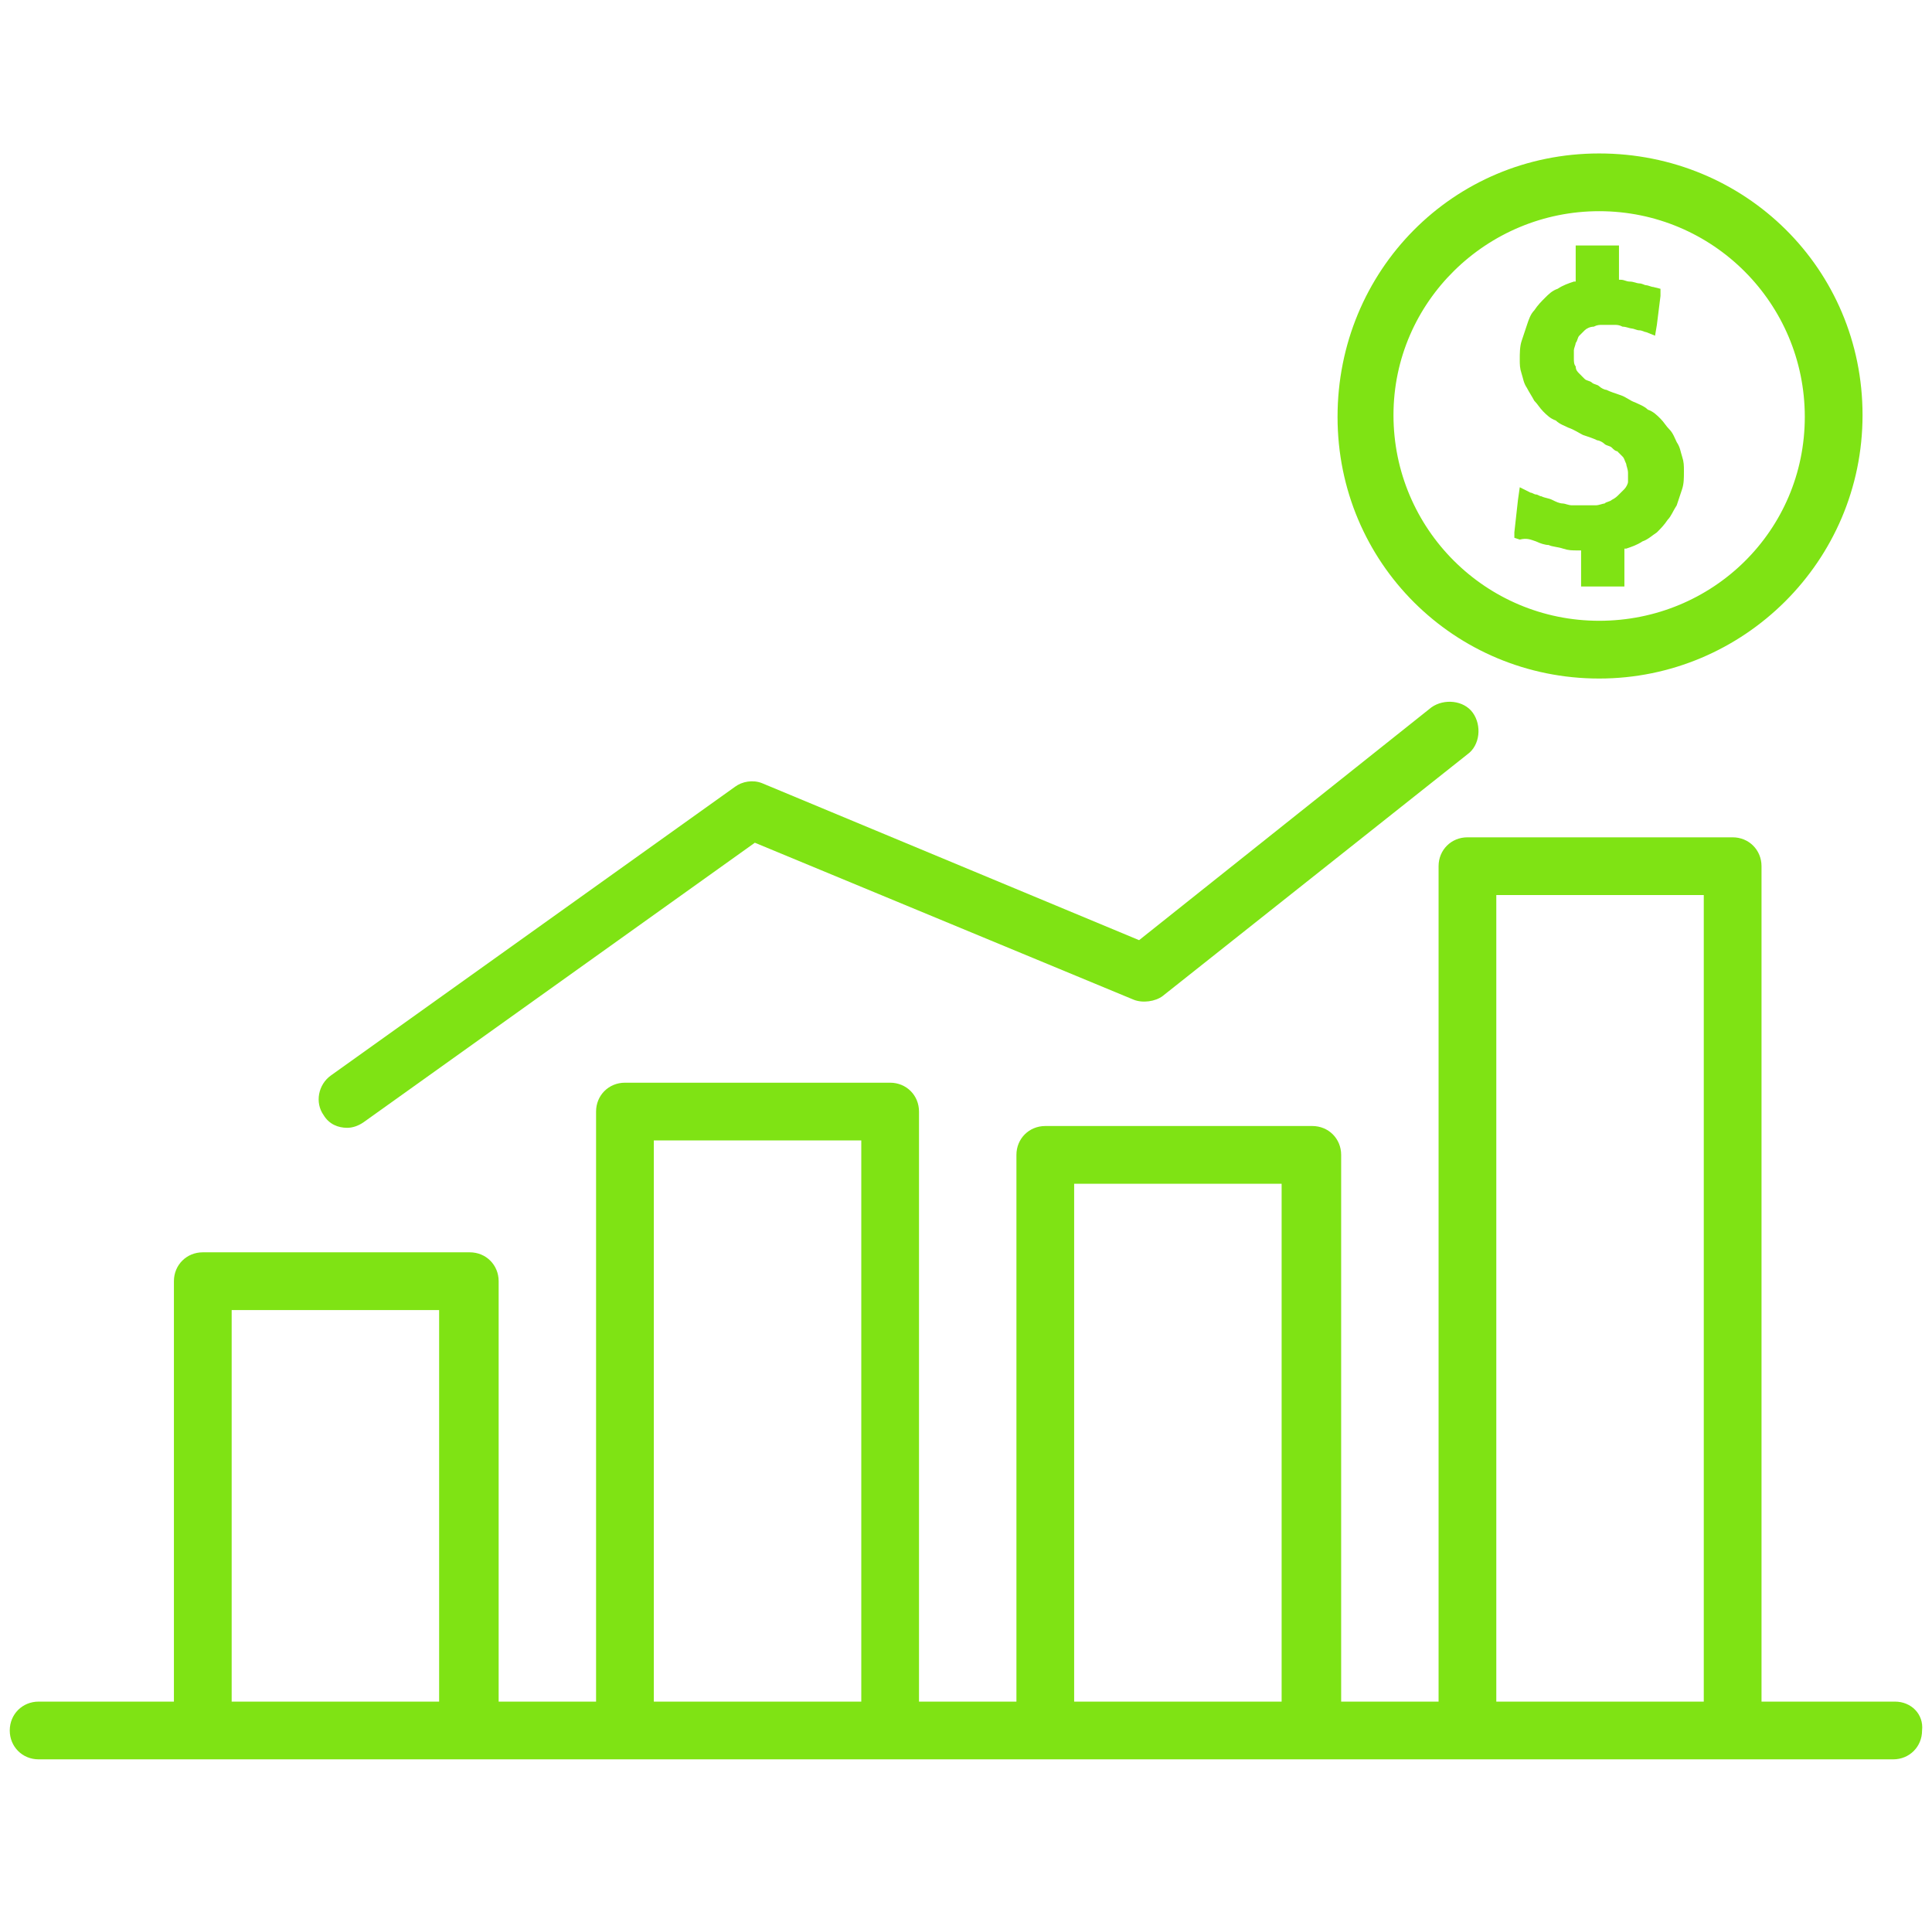 <svg width="99" height="98" viewBox="0 0 99 98" fill="none" xmlns="http://www.w3.org/2000/svg">
<g clip-path="url(#clip0_175_66)">
<path d="M81.944 7.862C74.456 7.862 68.539 13.871 68.539 21.359C68.539 28.847 74.548 34.764 81.944 34.764C89.339 34.764 95.441 28.755 95.441 21.267C95.441 13.779 89.432 7.862 81.944 7.862ZM81.944 31.805C76.12 31.805 71.405 27.091 71.405 21.267C71.405 15.443 76.212 10.82 81.944 10.82C87.768 10.82 92.482 15.535 92.482 21.359C92.482 27.183 87.768 31.805 81.944 31.805Z" fill="#7FE314"/>
<path d="M86.196 23.393C86.104 23.116 86.104 22.931 85.919 22.653C85.826 22.468 85.734 22.191 85.549 22.006C85.364 21.821 85.272 21.636 85.087 21.451C84.902 21.267 84.717 21.082 84.44 20.989C84.255 20.804 83.977 20.712 83.793 20.619C83.515 20.527 83.33 20.342 83.053 20.25C82.776 20.157 82.498 20.065 82.313 19.972C82.221 19.972 82.036 19.88 81.944 19.788C81.851 19.695 81.666 19.695 81.574 19.603C81.481 19.51 81.296 19.51 81.204 19.418L80.927 19.14C80.834 19.048 80.742 18.956 80.742 18.771C80.649 18.678 80.649 18.493 80.649 18.401V17.939C80.649 17.846 80.742 17.661 80.742 17.569C80.834 17.476 80.834 17.291 80.927 17.199L81.204 16.922C81.296 16.829 81.481 16.737 81.666 16.737C81.851 16.644 81.944 16.644 82.129 16.644H82.683C82.868 16.644 82.96 16.644 83.145 16.737C83.33 16.737 83.515 16.829 83.608 16.829C83.7 16.829 83.885 16.922 83.977 16.922C84.162 16.922 84.255 17.014 84.347 17.014L84.809 17.199L84.902 16.644L85.087 15.165V14.796L84.717 14.703C84.624 14.703 84.44 14.611 84.347 14.611C84.255 14.611 84.162 14.518 83.977 14.518C83.885 14.518 83.7 14.426 83.515 14.426C83.33 14.426 83.238 14.333 83.053 14.333H82.96V12.577H80.742V14.426H80.649C80.372 14.518 80.095 14.611 79.817 14.796C79.54 14.888 79.355 15.073 79.17 15.258C78.985 15.443 78.8 15.627 78.616 15.905C78.431 16.09 78.338 16.367 78.246 16.644L77.969 17.476C77.876 17.754 77.876 18.123 77.876 18.401C77.876 18.678 77.876 18.863 77.969 19.14C78.061 19.418 78.061 19.603 78.246 19.88C78.338 20.065 78.523 20.342 78.616 20.527C78.8 20.712 78.893 20.897 79.078 21.082C79.263 21.267 79.448 21.451 79.725 21.544C79.91 21.729 80.187 21.821 80.372 21.914C80.649 22.006 80.927 22.191 81.112 22.284C81.389 22.376 81.666 22.468 81.851 22.561C81.944 22.561 82.129 22.653 82.221 22.746C82.313 22.838 82.498 22.838 82.591 22.931C82.683 23.023 82.776 23.116 82.868 23.116L83.145 23.393C83.238 23.485 83.238 23.578 83.33 23.763C83.33 23.855 83.423 24.04 83.423 24.225V24.687C83.423 24.779 83.33 24.964 83.238 25.057L82.96 25.334C82.868 25.427 82.776 25.519 82.591 25.611C82.498 25.704 82.313 25.704 82.221 25.796C82.129 25.796 81.944 25.889 81.759 25.889H80.557C80.372 25.889 80.187 25.796 80.095 25.796C79.91 25.796 79.725 25.704 79.54 25.611C79.355 25.519 79.17 25.519 78.985 25.427C78.893 25.427 78.8 25.334 78.708 25.334C78.616 25.334 78.523 25.242 78.431 25.242L77.876 24.964L77.784 25.611L77.599 27.276V27.553L77.876 27.645C78.246 27.553 78.431 27.645 78.708 27.738C78.893 27.83 79.17 27.923 79.355 27.923C79.54 28.015 79.817 28.015 80.095 28.108C80.372 28.2 80.557 28.2 80.834 28.2H81.019V30.049H83.238V28.108H83.33C83.608 28.015 83.885 27.923 84.162 27.738C84.44 27.645 84.624 27.46 84.902 27.276C85.087 27.091 85.272 26.906 85.457 26.628C85.641 26.444 85.734 26.166 85.919 25.889L86.196 25.057C86.288 24.779 86.288 24.502 86.288 24.132C86.288 23.855 86.288 23.67 86.196 23.393ZM75.472 36.52C75.01 35.873 73.993 35.78 73.346 36.243L58.37 48.168L39.049 40.125C38.587 39.94 38.032 40.033 37.663 40.31L16.955 55.101C16.308 55.564 16.123 56.488 16.585 57.135C16.863 57.597 17.325 57.782 17.787 57.782C18.064 57.782 18.342 57.69 18.619 57.505L38.68 43.176L58.093 51.219C58.555 51.404 59.202 51.311 59.572 51.034L75.195 38.646C75.842 38.184 75.935 37.167 75.472 36.52Z" fill="#7FE314"/>
<path d="M97.105 87.18H90.264V44.378C90.264 43.546 89.617 42.899 88.784 42.899H75.195C74.363 42.899 73.716 43.546 73.716 44.378V87.18H68.724V59.169C68.724 58.337 68.077 57.69 67.245 57.69H53.563C52.731 57.69 52.084 58.337 52.084 59.169V87.18H47.092V56.95C47.092 56.118 46.445 55.471 45.613 55.471H32.024C31.192 55.471 30.544 56.118 30.544 56.95V87.18H25.552V65.64C25.552 64.808 24.905 64.161 24.073 64.161H10.392C9.56 64.161 8.912 64.808 8.912 65.64V87.18H1.979C1.147 87.18 0.5 87.827 0.5 88.659C0.5 89.491 1.147 90.138 1.979 90.138H97.012C97.844 90.138 98.491 89.491 98.491 88.659C98.584 87.827 97.936 87.18 97.105 87.18ZM22.502 87.18H11.871V67.119H22.502V87.18ZM44.134 87.18H33.503V58.429H44.134V87.18ZM65.673 87.18H55.042V60.648H65.673V87.18ZM87.305 87.18H76.674V45.857H87.305V87.18Z" fill="#7FE314"/>
</g>
<defs>
<clipPath id="clip0_175_66">
<rect width="98" height="98" fill="white" transform="translate(0.5)"/>
</clipPath>
</defs>
</svg>

